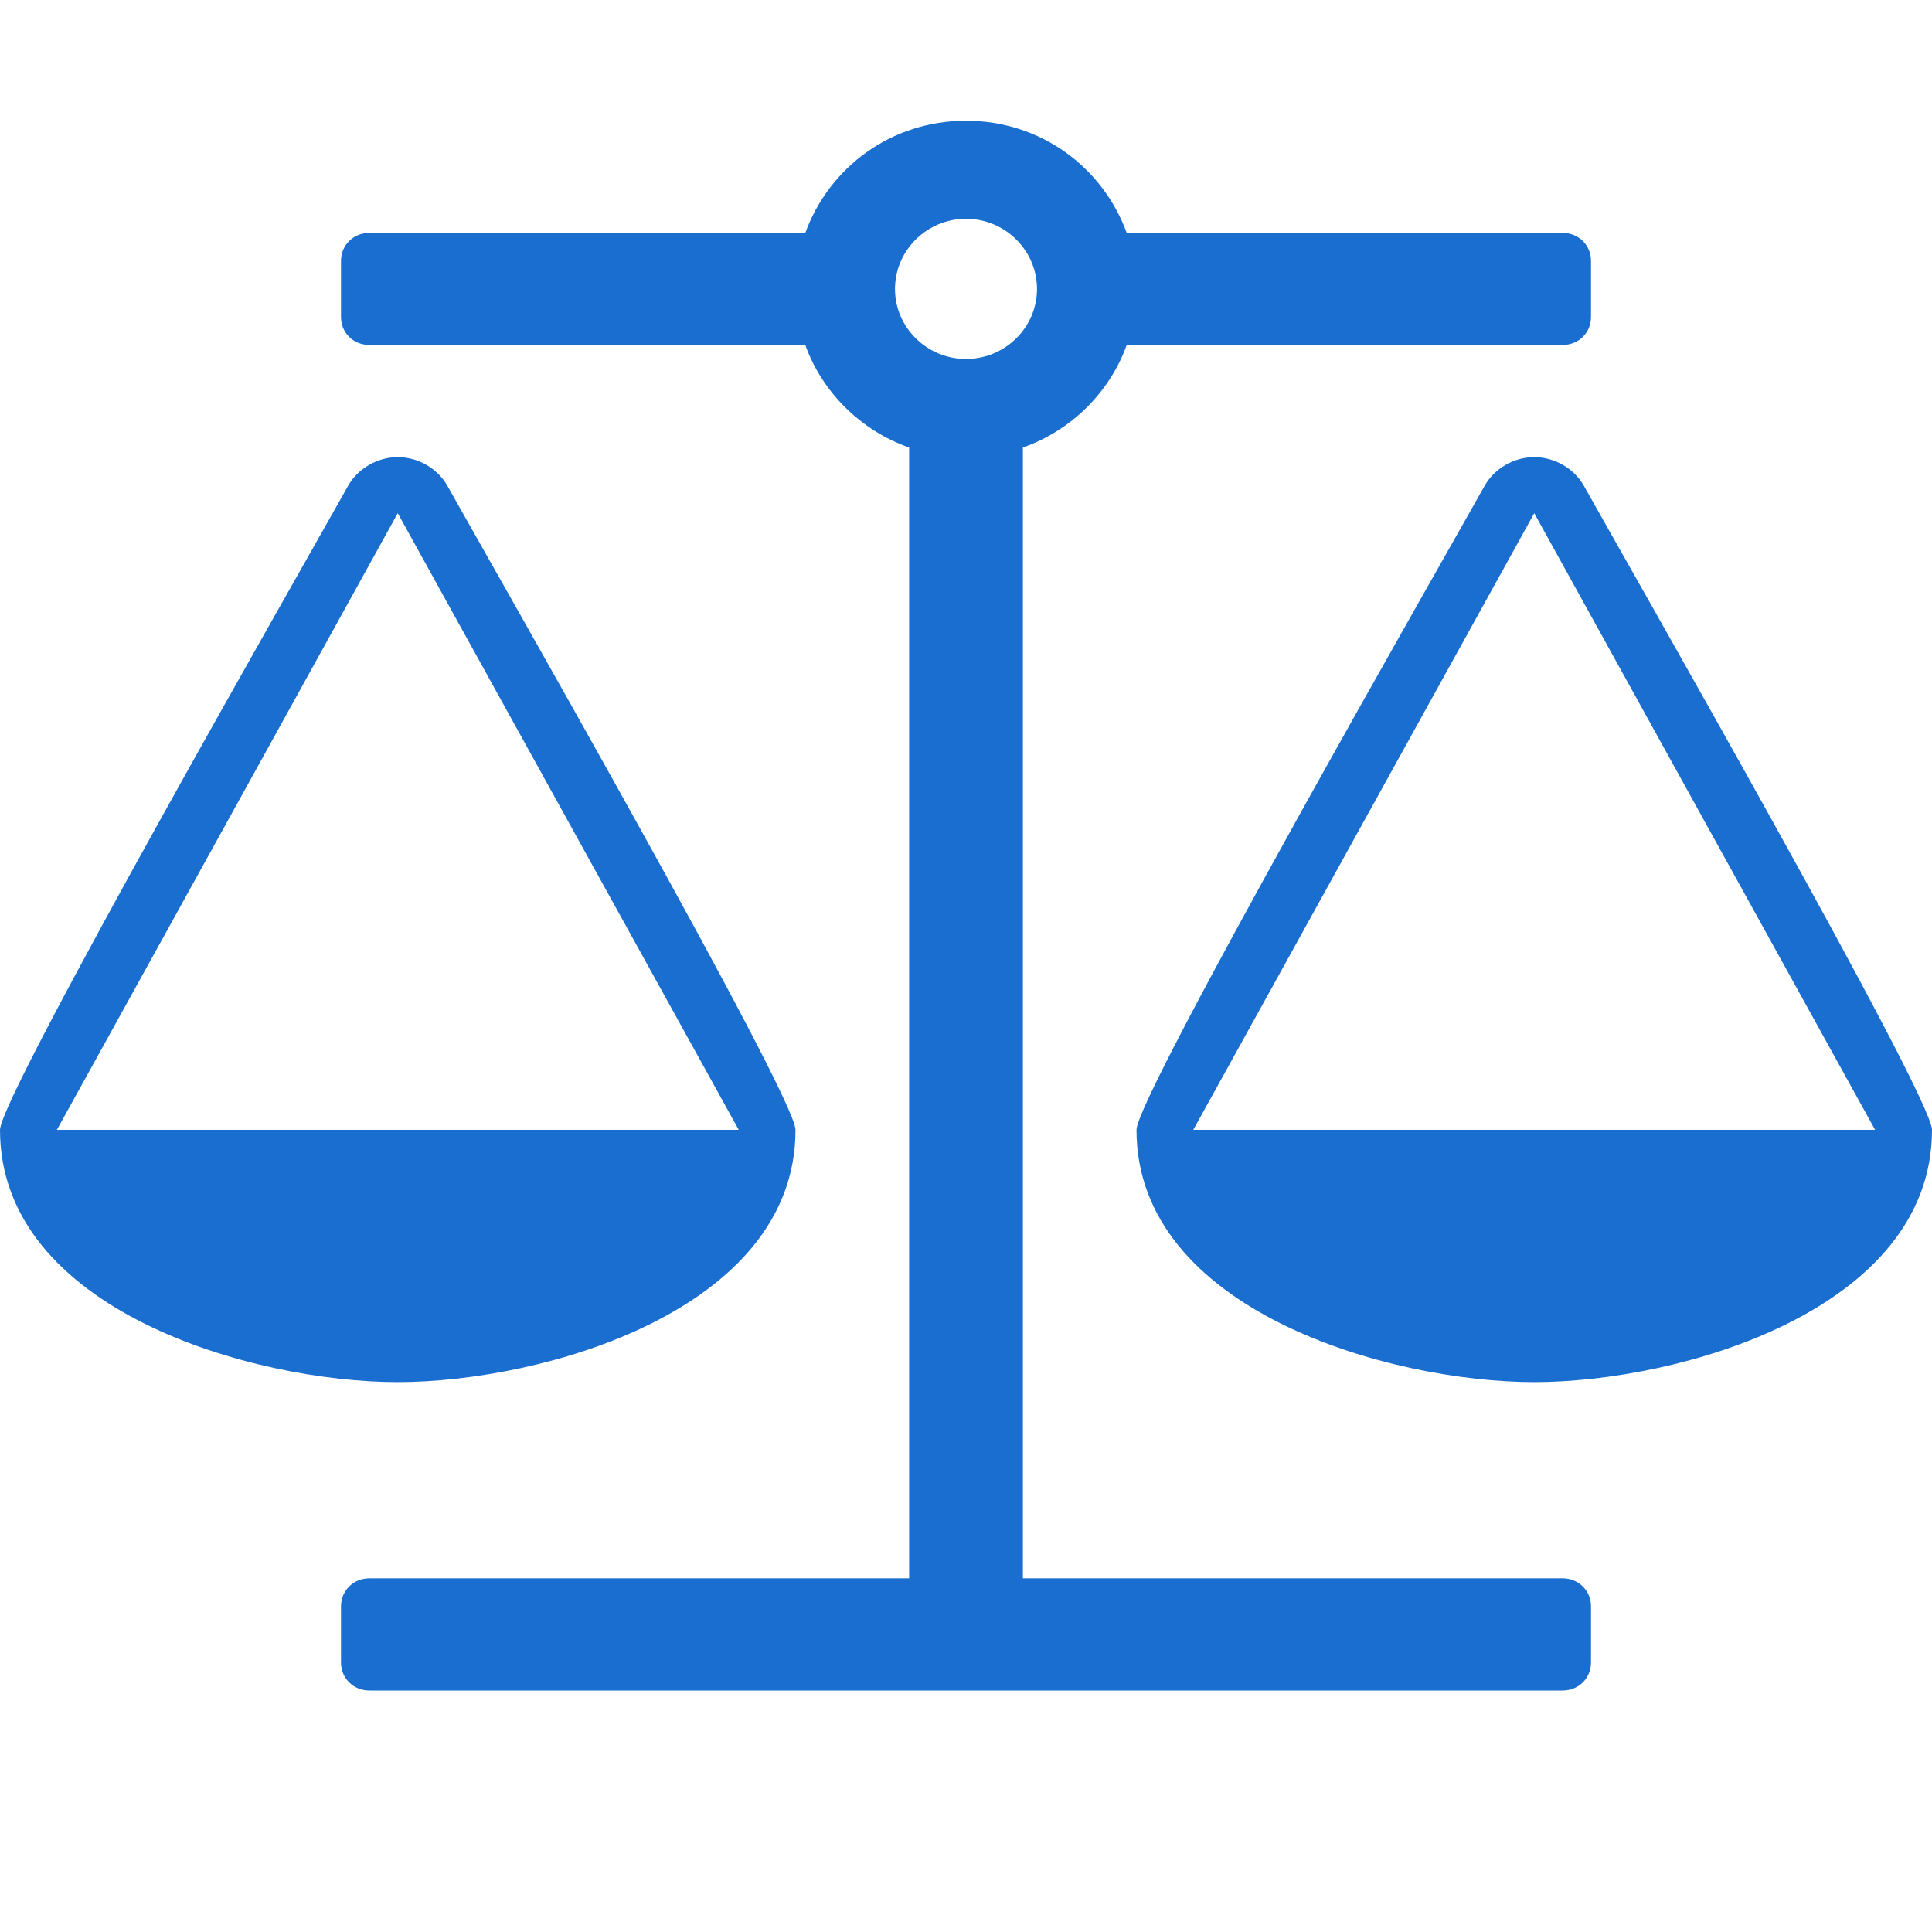 <?xml version="1.0" encoding="UTF-8"?>
<svg width="16px" height="16px" viewBox="0 0 16 16" version="1.1" xmlns="http://www.w3.org/2000/svg" xmlns:xlink="http://www.w3.org/1999/xlink">
    <!-- Generator: Sketch 52.4 (67378) - http://www.bohemiancoding.com/sketch -->
    <title>Icons / Check</title>
    <desc>Created with Sketch.</desc>
    <g id="Icons-/-Check" stroke="none" stroke-width="1" fill="none" fill-rule="evenodd">
        <path d="M12.706,4.25 L9.882,9.357 L15.529,9.357 L12.706,4.25 Z M3.294,4.25 L0.471,9.357 L6.118,9.357 L3.294,4.25 Z M9.331,2.857 C9.191,3.249 8.868,3.568 8.471,3.706 L8.471,13.071 L12.941,13.071 C13.074,13.071 13.176,13.173 13.176,13.304 L13.176,13.768 C13.176,13.898 13.074,14 12.941,14 L3.059,14 C2.926,14 2.824,13.898 2.824,13.768 L2.824,13.304 C2.824,13.173 2.926,13.071 3.059,13.071 L7.529,13.071 L7.529,3.706 C7.132,3.568 6.809,3.249 6.669,2.857 L3.059,2.857 C2.926,2.857 2.824,2.756 2.824,2.625 L2.824,2.161 C2.824,2.03 2.926,1.929 3.059,1.929 L6.669,1.929 C6.868,1.384 7.382,1 8,1 C8.618,1 9.132,1.384 9.331,1.929 L12.941,1.929 C13.074,1.929 13.176,2.03 13.176,2.161 L13.176,2.625 C13.176,2.756 13.074,2.857 12.941,2.857 L9.331,2.857 Z M8,2.973 C8.324,2.973 8.588,2.712 8.588,2.393 C8.588,2.074 8.324,1.812 8,1.812 C7.676,1.812 7.412,2.074 7.412,2.393 C7.412,2.712 7.676,2.973 8,2.973 Z M16,9.357 C16,10.852 13.904,11.446 12.706,11.446 C11.507,11.446 9.412,10.852 9.412,9.357 C9.412,9.074 11.978,4.591 12.294,4.025 C12.375,3.88 12.537,3.786 12.706,3.786 C12.875,3.786 13.037,3.88 13.118,4.025 C13.434,4.591 16,9.074 16,9.357 Z M6.588,9.357 C6.588,10.852 4.493,11.446 3.294,11.446 C2.096,11.446 0,10.852 0,9.357 C0,9.074 2.566,4.591 2.882,4.025 C2.963,3.88 3.125,3.786 3.294,3.786 C3.463,3.786 3.625,3.88 3.706,4.025 C4.022,4.591 6.588,9.074 6.588,9.357 Z" id="Shape" fill="#196ecf"></path>
    </g>
</svg>